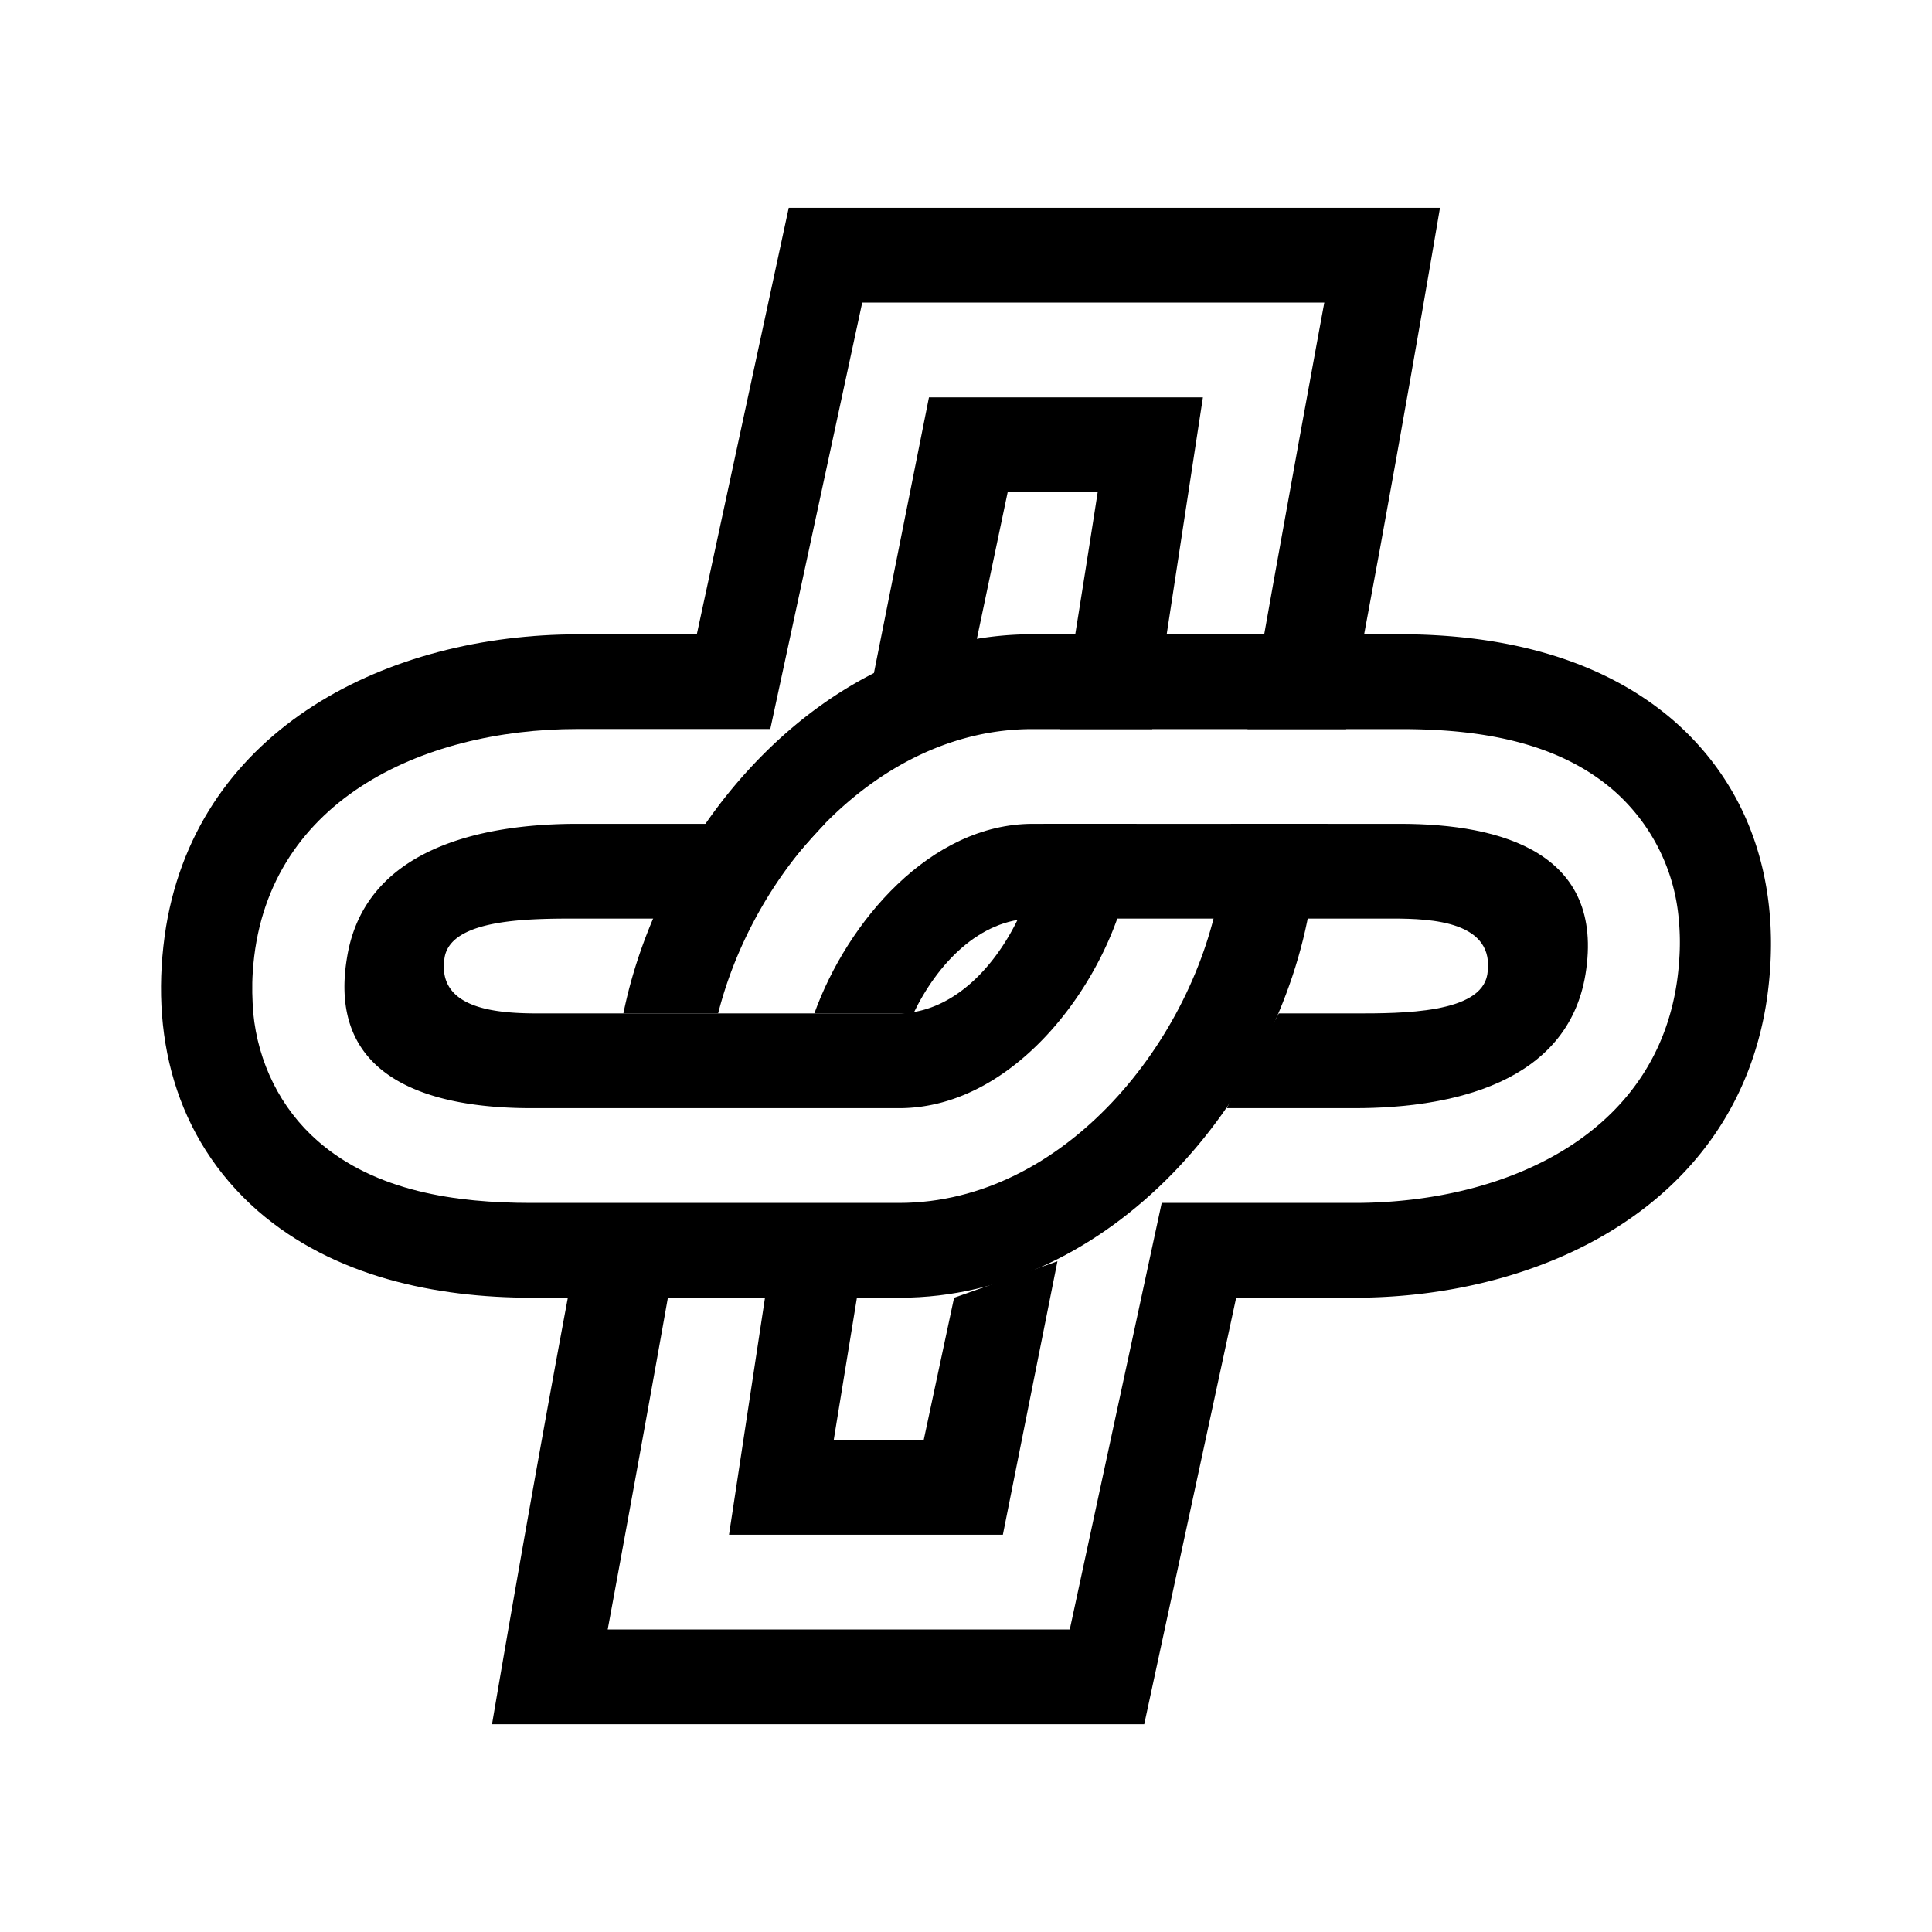 <svg xmlns="http://www.w3.org/2000/svg" xmlns:xlink="http://www.w3.org/1999/xlink" width="24" height="24" viewBox="0 0 24 24"><path fill="currentColor" d="M10.245 10.234H7.172c-1.207 0-2.643.312-2.861 1.66c-.253 1.507 1.03 1.872 2.29 1.872h4.568c1.49 0 2.65-1.666 2.862-2.926l.088-.606h-1.154l-.07.412c-.13.812-.784 1.931-1.731 1.943H6.7c-.488 0-1.283-.036-1.177-.695c.082-.483 1.054-.483 1.648-.483H9.35c.189-.394.554-.812.895-1.177m.295-.289a3.6 3.6 0 0 1 1.33-.747l.648-3.085h1.118s-.235 1.519-.47 2.944h1.147l.63-4.121H11.54z"/><path fill="currentColor" d="m15.156 11.029l.135-.795h1.201c-.077.353-.141.689-.212.983c-.394 2.431-2.484 4.904-5.104 4.904H6.608c-1.196 0-2.461-.26-3.403-1.077c-1.042-.913-1.354-2.214-1.142-3.533C2.475 9.033 4.83 7.88 7.179 7.88h1.477l1.142-5.298h8.09s-.601 3.561-1.166 6.475h-1.225c.424-2.431.954-5.298.954-5.298h-5.74L9.569 9.056H7.173c-1.943 0-3.898.907-4.033 3.02c-.012.177-.006.342.006.507c.059.612.335 1.183.8 1.59c.719.63 1.72.77 2.65.77h4.574c2.06 0 3.674-2.037 3.986-3.914"/><path fill="currentColor" d="m13.136 15.668l-1.284.453l-.377 1.766h-1.118l.288-1.766H9.503l-.447 2.944h3.402z"/><path fill="currentColor" d="M8.297 16.12c-.371 2.09-.748 4.122-.748 4.122h5.74l1.142-5.299h2.396c1.943 0 3.898-.906 4.033-3.02a3 3 0 0 0-.006-.506a2.4 2.4 0 0 0-.8-1.59c-.719-.63-1.72-.77-2.65-.77h-4.58c-1.925 0-3.456 1.765-3.903 3.532H7.744c.482-2.367 2.525-4.71 5.08-4.71h4.568c1.195 0 2.461.259 3.403 1.077c1.042.913 1.354 2.214 1.142 3.533c-.412 2.478-2.767 3.632-5.116 3.632h-1.465l-1.142 5.298H6.112s.453-2.684.942-5.298z"/><path fill="currentColor" d="M10.116 12.589c.412-1.142 1.443-2.355 2.714-2.355h4.568c1.26 0 2.544.365 2.297 1.872c-.224 1.348-1.66 1.66-2.867 1.66h-1.59l.648-1.177h.942c.594 0 1.566 0 1.648-.483c.106-.66-.689-.695-1.177-.695H12.83c-.665.006-1.189.566-1.483 1.178z"/></svg>